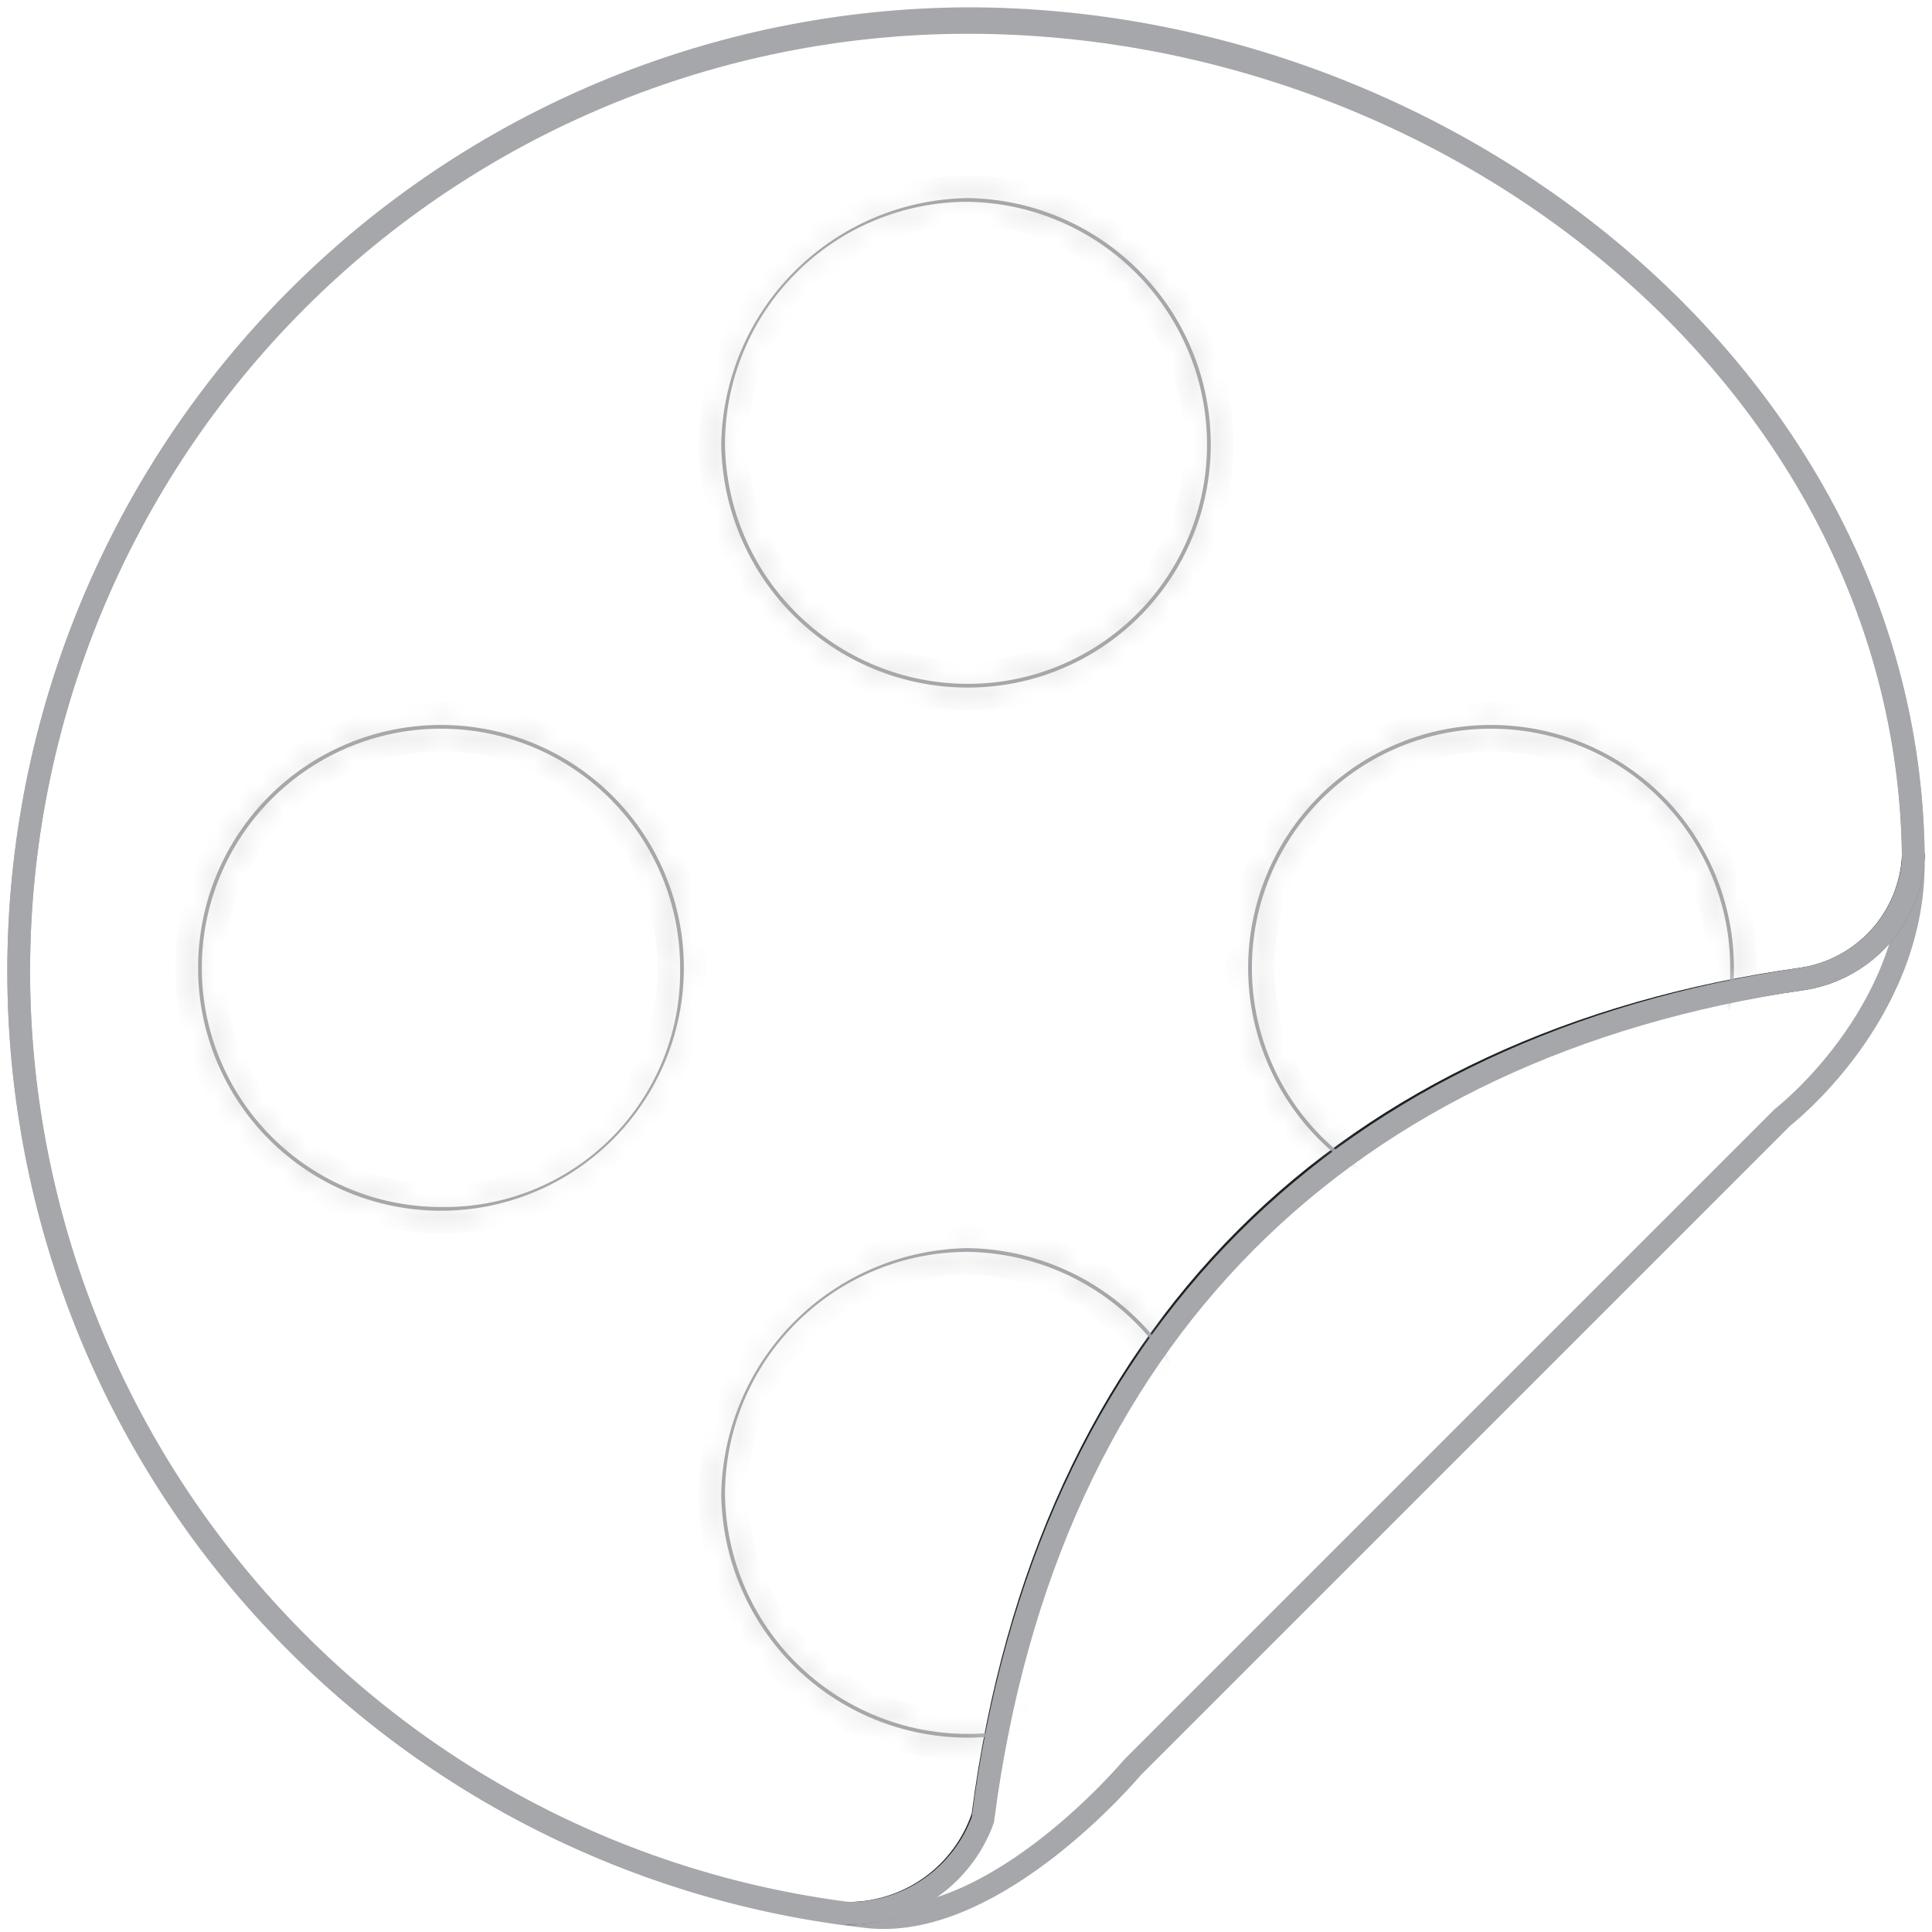 <svg width="85" height="85" viewBox="0 0 85 85" fill="none" xmlns="http://www.w3.org/2000/svg">
<g clip-path="url(#clip0_332_2697)">
<path d="M84.178 37.979C84.178 17.099 64.12 0.822 42.583 0.822C31.492 0.866 20.87 5.302 13.043 13.16C5.217 21.017 0.822 31.656 0.822 42.747C0.845 53.081 4.684 63.043 11.603 70.72C18.521 78.397 28.032 83.248 38.308 84.343C43.898 84.836 49.816 77.766 49.816 77.766L78.424 49.159C78.424 49.159 84.178 44.72 84.178 37.979Z" stroke="#A6A7AA" stroke-linecap="round" stroke-linejoin="round"/>
<path d="M37.321 84.178C38.632 84.176 39.908 83.762 40.97 82.995C42.032 82.228 42.826 81.147 43.24 79.903C46.035 58.366 59.352 45.87 79.246 43.075C80.571 42.886 81.788 42.24 82.688 41.25C83.588 40.26 84.115 38.987 84.178 37.65" stroke="#1B2222" stroke-linecap="round" stroke-linejoin="round"/>
<mask id="mask0_332_2697" style="mask-type:luminance" maskUnits="userSpaceOnUse" x="0" y="0" width="85" height="85">
<path d="M43.24 80.067C46.035 58.53 59.352 46.035 79.246 43.075C80.544 42.892 81.741 42.27 82.638 41.313C83.535 40.356 84.079 39.122 84.178 37.814C84.014 16.934 64.12 0.986 42.583 0.986C31.507 0.986 20.885 5.386 13.054 13.217C5.222 21.049 0.822 31.671 0.822 42.746C0.821 52.911 4.528 62.728 11.247 70.355C17.967 77.982 27.237 82.897 37.321 84.178C38.611 84.188 39.873 83.798 40.933 83.062C41.993 82.326 42.799 81.28 43.24 80.067Z" fill="white"/>
</mask>
<g mask="url(#mask0_332_2697)">
<mask id="path-4-inside-1_332_2697" fill="white">
<path d="M42.583 30.251C39.733 30.252 36.998 29.131 34.967 27.131C32.937 25.132 31.775 22.414 31.731 19.564C31.774 16.7 32.931 13.964 34.956 11.939C36.982 9.913 39.718 8.756 42.583 8.713C45.432 8.757 48.15 9.919 50.149 11.949C52.149 13.979 53.269 16.715 53.269 19.564C53.269 22.399 52.143 25.117 50.139 27.121C48.135 29.125 45.417 30.251 42.583 30.251ZM42.583 8.878C39.748 8.878 37.03 10.004 35.026 12.008C33.022 14.012 31.896 16.73 31.896 19.564C31.939 22.37 33.084 25.046 35.083 27.015C37.083 28.984 39.776 30.087 42.583 30.087C45.373 30.087 48.05 28.978 50.023 27.005C51.996 25.032 53.105 22.355 53.105 19.564C53.105 16.759 52.002 14.065 50.033 12.065C48.064 10.066 45.388 8.921 42.583 8.878Z"/>
</mask>
<path d="M42.583 30.251C39.733 30.252 36.998 29.131 34.967 27.131C32.937 25.132 31.775 22.414 31.731 19.564C31.774 16.7 32.931 13.964 34.956 11.939C36.982 9.913 39.718 8.756 42.583 8.713C45.432 8.757 48.15 9.919 50.149 11.949C52.149 13.979 53.269 16.715 53.269 19.564C53.269 22.399 52.143 25.117 50.139 27.121C48.135 29.125 45.417 30.251 42.583 30.251ZM42.583 8.878C39.748 8.878 37.03 10.004 35.026 12.008C33.022 14.012 31.896 16.73 31.896 19.564C31.939 22.37 33.084 25.046 35.083 27.015C37.083 28.984 39.776 30.087 42.583 30.087C45.373 30.087 48.05 28.978 50.023 27.005C51.996 25.032 53.105 22.355 53.105 19.564C53.105 16.759 52.002 14.065 50.033 12.065C48.064 10.066 45.388 8.921 42.583 8.878Z" fill="#A6A7AA"/>
<path d="M42.583 30.251V29.251H42.582L42.583 30.251ZM31.731 19.564L30.732 19.55L30.731 19.565L30.732 19.58L31.731 19.564ZM42.583 8.713L42.598 7.713L42.583 7.713L42.568 7.713L42.583 8.713ZM53.269 19.564L52.269 19.564V19.564H53.269ZM42.583 8.878L42.598 7.878L42.59 7.878H42.583V8.878ZM31.896 19.564H30.896V19.572L30.896 19.58L31.896 19.564ZM42.583 30.087V29.087H42.582L42.583 30.087ZM53.105 19.564L52.105 19.564V19.564H53.105ZM42.582 29.251C39.995 29.252 37.512 28.234 35.669 26.419L34.266 27.844C36.483 30.027 39.47 31.252 42.583 31.251L42.582 29.251ZM35.669 26.419C33.826 24.604 32.77 22.136 32.731 19.549L30.732 19.58C30.779 22.692 32.048 25.66 34.266 27.844L35.669 26.419ZM32.731 19.579C32.77 16.975 33.822 14.488 35.664 12.646L34.249 11.232C32.04 13.441 30.778 16.425 30.732 19.55L32.731 19.579ZM35.664 12.646C37.506 10.804 39.993 9.752 42.597 9.713L42.568 7.713C39.443 7.76 36.459 9.022 34.249 11.232L35.664 12.646ZM42.567 9.713C45.154 9.752 47.621 10.808 49.437 12.651L50.862 11.248C48.678 9.03 45.709 7.761 42.598 7.713L42.567 9.713ZM49.437 12.651C51.252 14.494 52.269 16.977 52.269 19.564L54.269 19.565C54.27 16.452 53.046 13.465 50.862 11.248L49.437 12.651ZM52.269 19.564C52.269 22.134 51.249 24.597 49.432 26.414L50.846 27.828C53.038 25.637 54.269 22.664 54.269 19.564H52.269ZM49.432 26.414C47.615 28.231 45.151 29.251 42.583 29.251V31.251C45.682 31.251 48.654 30.02 50.846 27.828L49.432 26.414ZM42.583 7.878C39.483 7.878 36.51 9.109 34.319 11.301L35.733 12.715C37.55 10.898 40.013 9.878 42.583 9.878V7.878ZM34.319 11.301C32.127 13.492 30.896 16.465 30.896 19.564H32.896C32.896 16.995 33.916 14.532 35.733 12.715L34.319 11.301ZM30.896 19.58C30.943 22.648 32.195 25.575 34.382 27.728L35.785 26.302C33.973 24.518 32.935 22.092 32.896 19.549L30.896 19.58ZM34.382 27.728C36.568 29.881 39.514 31.087 42.583 31.087L42.582 29.087C40.039 29.087 37.597 28.087 35.785 26.302L34.382 27.728ZM42.583 31.087C45.638 31.087 48.569 29.873 50.73 27.712L49.316 26.298C47.53 28.084 45.108 29.087 42.583 29.087V31.087ZM50.73 27.712C52.891 25.551 54.105 22.62 54.105 19.564H52.105C52.105 22.09 51.102 24.512 49.316 26.298L50.73 27.712ZM54.105 19.565C54.105 16.496 52.898 13.55 50.746 11.364L49.32 12.767C51.105 14.579 52.105 17.021 52.105 19.564L54.105 19.565ZM50.746 11.364C48.593 9.177 45.666 7.925 42.598 7.878L42.567 9.878C45.11 9.917 47.536 10.955 49.32 12.767L50.746 11.364Z" fill="#A6A7AA" mask="url(#path-4-inside-1_332_2697)"/>
<mask id="path-6-inside-2_332_2697" fill="white">
<path d="M42.583 76.45C39.733 76.451 36.998 75.33 34.967 73.331C32.937 71.331 31.775 68.613 31.731 65.764C31.774 62.899 32.931 60.163 34.956 58.138C36.982 56.112 39.718 54.955 42.583 54.913C45.432 54.956 48.15 56.118 50.149 58.148C52.149 60.179 53.269 62.914 53.269 65.764C53.269 68.598 52.143 71.316 50.139 73.32C48.135 75.324 45.417 76.45 42.583 76.45ZM42.583 55.077C39.748 55.077 37.03 56.203 35.026 58.207C33.022 60.211 31.896 62.929 31.896 65.764C31.939 68.569 33.084 71.245 35.083 73.214C37.083 75.183 39.776 76.286 42.583 76.286C45.373 76.286 48.05 75.177 50.023 73.204C51.996 71.231 53.105 68.554 53.105 65.764C53.105 62.958 52.002 60.264 50.033 58.265C48.064 56.265 45.388 55.12 42.583 55.077Z"/>
</mask>
<path d="M42.583 76.45C39.733 76.451 36.998 75.33 34.967 73.331C32.937 71.331 31.775 68.613 31.731 65.764C31.774 62.899 32.931 60.163 34.956 58.138C36.982 56.112 39.718 54.955 42.583 54.913C45.432 54.956 48.15 56.118 50.149 58.148C52.149 60.179 53.269 62.914 53.269 65.764C53.269 68.598 52.143 71.316 50.139 73.32C48.135 75.324 45.417 76.45 42.583 76.45ZM42.583 55.077C39.748 55.077 37.03 56.203 35.026 58.207C33.022 60.211 31.896 62.929 31.896 65.764C31.939 68.569 33.084 71.245 35.083 73.214C37.083 75.183 39.776 76.286 42.583 76.286C45.373 76.286 48.05 75.177 50.023 73.204C51.996 71.231 53.105 68.554 53.105 65.764C53.105 62.958 52.002 60.264 50.033 58.265C48.064 56.265 45.388 55.12 42.583 55.077Z" fill="#A6A7AA"/>
<path d="M42.583 76.45V75.45H42.582L42.583 76.45ZM31.731 65.764L30.732 65.749L30.731 65.764L30.732 65.779L31.731 65.764ZM42.583 54.913L42.598 53.913L42.583 53.913L42.568 53.913L42.583 54.913ZM53.269 65.764L52.269 65.763V65.764H53.269ZM42.583 55.077L42.598 54.077L42.59 54.077H42.583V55.077ZM31.896 65.764H30.896V65.771L30.896 65.779L31.896 65.764ZM42.583 76.286V75.286H42.582L42.583 76.286ZM53.105 65.764L52.105 65.763V65.764H53.105ZM42.582 75.45C39.995 75.451 37.512 74.433 35.669 72.618L34.266 74.043C36.483 76.227 39.47 77.451 42.583 77.45L42.582 75.45ZM35.669 72.618C33.826 70.803 32.77 68.335 32.731 65.749L30.732 65.779C30.779 68.891 32.048 71.859 34.266 74.043L35.669 72.618ZM32.731 65.778C32.77 63.174 33.822 60.687 35.664 58.845L34.249 57.431C32.04 59.64 30.778 62.624 30.732 65.749L32.731 65.778ZM35.664 58.845C37.506 57.003 39.993 55.951 42.597 55.913L42.568 53.913C39.443 53.959 36.459 55.221 34.249 57.431L35.664 58.845ZM42.567 55.913C45.154 55.952 47.622 57.007 49.437 58.85L50.862 57.447C48.678 55.229 45.709 53.96 42.598 53.913L42.567 55.913ZM49.437 58.85C51.252 60.693 52.269 63.176 52.269 65.763L54.269 65.764C54.27 62.651 53.046 59.664 50.862 57.447L49.437 58.85ZM52.269 65.764C52.269 68.333 51.249 70.796 49.432 72.613L50.846 74.027C53.038 71.836 54.269 68.863 54.269 65.764H52.269ZM49.432 72.613C47.615 74.43 45.151 75.45 42.583 75.45V77.45C45.682 77.45 48.654 76.219 50.846 74.027L49.432 72.613ZM42.583 54.077C39.483 54.077 36.51 55.308 34.319 57.5L35.733 58.914C37.55 57.097 40.013 56.077 42.583 56.077V54.077ZM34.319 57.5C32.127 59.692 30.896 62.664 30.896 65.764H32.896C32.896 63.195 33.916 60.731 35.733 58.914L34.319 57.5ZM30.896 65.779C30.943 68.847 32.195 71.774 34.382 73.927L35.785 72.502C33.973 70.717 32.935 68.291 32.896 65.748L30.896 65.779ZM34.382 73.927C36.568 76.08 39.514 77.286 42.583 77.286L42.582 75.286C40.039 75.286 37.597 74.286 35.785 72.502L34.382 73.927ZM42.583 77.286C45.638 77.286 48.569 76.072 50.73 73.911L49.316 72.497C47.53 74.283 45.108 75.286 42.583 75.286V77.286ZM50.73 73.911C52.891 71.75 54.105 68.82 54.105 65.764H52.105C52.105 68.289 51.102 70.711 49.316 72.497L50.73 73.911ZM54.105 65.764C54.105 62.695 52.898 59.75 50.746 57.563L49.32 58.966C51.105 60.779 52.105 63.22 52.105 65.763L54.105 65.764ZM50.746 57.563C48.593 55.377 45.666 54.124 42.598 54.077L42.567 56.077C45.11 56.116 47.536 57.154 49.32 58.966L50.746 57.563Z" fill="#A6A7AA" mask="url(#path-6-inside-2_332_2697)"/>
<mask id="path-8-inside-3_332_2697" fill="white">
<path d="M65.6 53.268C62.766 53.268 60.047 52.142 58.043 50.138C56.039 48.134 54.913 45.416 54.913 42.582C54.913 39.747 56.039 37.029 58.043 35.025C60.047 33.021 62.766 31.895 65.6 31.895C68.434 31.895 71.152 33.021 73.156 35.025C75.16 37.029 76.286 39.747 76.286 42.582C76.286 45.416 75.16 48.134 73.156 50.138C71.152 52.142 68.434 53.268 65.6 53.268ZM65.6 32.059C62.809 32.059 60.133 33.168 58.159 35.141C56.186 37.115 55.078 39.791 55.078 42.582C55.078 45.372 56.186 48.049 58.159 50.022C60.133 51.995 62.809 53.104 65.6 53.104C66.988 53.126 68.366 52.869 69.653 52.348C70.939 51.827 72.108 51.053 73.09 50.071C74.071 49.09 74.845 47.921 75.366 46.634C75.887 45.348 76.144 43.97 76.122 42.582C76.122 39.791 75.013 37.115 73.04 35.141C71.067 33.168 68.39 32.059 65.6 32.059Z"/>
</mask>
<path d="M65.6 53.268C62.766 53.268 60.047 52.142 58.043 50.138C56.039 48.134 54.913 45.416 54.913 42.582C54.913 39.747 56.039 37.029 58.043 35.025C60.047 33.021 62.766 31.895 65.6 31.895C68.434 31.895 71.152 33.021 73.156 35.025C75.16 37.029 76.286 39.747 76.286 42.582C76.286 45.416 75.16 48.134 73.156 50.138C71.152 52.142 68.434 53.268 65.6 53.268ZM65.6 32.059C62.809 32.059 60.133 33.168 58.159 35.141C56.186 37.115 55.078 39.791 55.078 42.582C55.078 45.372 56.186 48.049 58.159 50.022C60.133 51.995 62.809 53.104 65.6 53.104C66.988 53.126 68.366 52.869 69.653 52.348C70.939 51.827 72.108 51.053 73.09 50.071C74.071 49.09 74.845 47.921 75.366 46.634C75.887 45.348 76.144 43.97 76.122 42.582C76.122 39.791 75.013 37.115 73.04 35.141C71.067 33.168 68.39 32.059 65.6 32.059Z" fill="#A6A7AA"/>
<path d="M65.6 53.268V54.268V53.268ZM65.6 32.059V31.059V32.059ZM55.078 42.582H54.078H55.078ZM65.6 53.104L65.616 52.104L65.608 52.104H65.6V53.104ZM76.122 42.582H75.122V42.59L75.122 42.598L76.122 42.582ZM65.6 52.268C63.031 52.268 60.567 51.248 58.75 49.431L57.336 50.845C59.528 53.037 62.5 54.268 65.6 54.268V52.268ZM58.75 49.431C56.934 47.615 55.913 45.151 55.913 42.582H53.913C53.913 45.681 55.144 48.654 57.336 50.845L58.75 49.431ZM55.913 42.582C55.913 40.013 56.934 37.549 58.75 35.732L57.336 34.318C55.144 36.51 53.913 39.482 53.913 42.582H55.913ZM58.75 35.732C60.567 33.916 63.031 32.895 65.6 32.895V30.895C62.5 30.895 59.528 32.126 57.336 34.318L58.75 35.732ZM65.6 32.895C68.169 32.895 70.633 33.916 72.449 35.732L73.863 34.318C71.672 32.126 68.699 30.895 65.6 30.895V32.895ZM72.449 35.732C74.266 37.549 75.286 40.013 75.286 42.582H77.286C77.286 39.482 76.055 36.51 73.863 34.318L72.449 35.732ZM75.286 42.582C75.286 45.151 74.266 47.615 72.449 49.431L73.863 50.845C76.055 48.654 77.286 45.681 77.286 42.582H75.286ZM72.449 49.431C70.633 51.248 68.169 52.268 65.6 52.268V54.268C68.699 54.268 71.672 53.037 73.863 50.845L72.449 49.431ZM65.6 31.059C62.544 31.059 59.613 32.273 57.452 34.434L58.866 35.848C60.652 34.063 63.074 33.059 65.6 33.059V31.059ZM57.452 34.434C55.291 36.595 54.078 39.526 54.078 42.582H56.078C56.078 40.056 57.081 37.634 58.866 35.848L57.452 34.434ZM54.078 42.582C54.078 45.638 55.291 48.568 57.452 50.729L58.866 49.315C57.081 47.529 56.078 45.107 56.078 42.582H54.078ZM57.452 50.729C59.613 52.89 62.544 54.104 65.6 54.104V52.104C63.074 52.104 60.652 51.101 58.866 49.315L57.452 50.729ZM65.584 54.104C67.106 54.128 68.617 53.846 70.028 53.275L69.277 51.421C68.115 51.892 66.87 52.124 65.616 52.104L65.584 54.104ZM70.028 53.275C71.439 52.704 72.72 51.855 73.797 50.779L72.382 49.364C71.496 50.251 70.44 50.951 69.277 51.421L70.028 53.275ZM73.797 50.779C74.873 49.702 75.722 48.421 76.293 47.01L74.439 46.259C73.969 47.422 73.269 48.478 72.382 49.364L73.797 50.779ZM76.293 47.01C76.864 45.599 77.146 44.088 77.122 42.566L75.122 42.598C75.142 43.852 74.91 45.097 74.439 46.259L76.293 47.01ZM77.122 42.582C77.122 39.526 75.908 36.595 73.747 34.434L72.333 35.848C74.119 37.634 75.122 40.056 75.122 42.582H77.122ZM73.747 34.434C71.586 32.273 68.656 31.059 65.6 31.059V33.059C68.125 33.059 70.547 34.063 72.333 35.848L73.747 34.434Z" fill="#A6A7AA" mask="url(#path-8-inside-3_332_2697)"/>
<mask id="path-10-inside-4_332_2697" fill="white">
<path d="M19.401 53.268C16.566 53.268 13.848 52.142 11.844 50.138C9.84 48.134 8.714 45.416 8.714 42.582C8.714 39.747 9.84 37.029 11.844 35.025C13.848 33.021 16.566 31.895 19.401 31.895C22.235 31.895 24.953 33.021 26.957 35.025C28.961 37.029 30.087 39.747 30.087 42.582C30.087 45.416 28.961 48.134 26.957 50.138C24.953 52.142 22.235 53.268 19.401 53.268ZM19.401 32.059C16.61 32.059 13.933 33.168 11.96 35.141C9.987 37.115 8.878 39.791 8.878 42.582C8.878 45.372 9.987 48.049 11.96 50.022C13.933 51.995 16.61 53.104 19.401 53.104C20.788 53.126 22.167 52.869 23.453 52.348C24.74 51.827 25.909 51.053 26.89 50.071C27.872 49.09 28.646 47.921 29.167 46.634C29.688 45.348 29.945 43.97 29.923 42.582C29.923 39.791 28.814 37.115 26.841 35.141C24.867 33.168 22.191 32.059 19.401 32.059Z"/>
</mask>
<path d="M19.401 53.268C16.566 53.268 13.848 52.142 11.844 50.138C9.84 48.134 8.714 45.416 8.714 42.582C8.714 39.747 9.84 37.029 11.844 35.025C13.848 33.021 16.566 31.895 19.401 31.895C22.235 31.895 24.953 33.021 26.957 35.025C28.961 37.029 30.087 39.747 30.087 42.582C30.087 45.416 28.961 48.134 26.957 50.138C24.953 52.142 22.235 53.268 19.401 53.268ZM19.401 32.059C16.61 32.059 13.933 33.168 11.96 35.141C9.987 37.115 8.878 39.791 8.878 42.582C8.878 45.372 9.987 48.049 11.96 50.022C13.933 51.995 16.61 53.104 19.401 53.104C20.788 53.126 22.167 52.869 23.453 52.348C24.74 51.827 25.909 51.053 26.89 50.071C27.872 49.09 28.646 47.921 29.167 46.634C29.688 45.348 29.945 43.97 29.923 42.582C29.923 39.791 28.814 37.115 26.841 35.141C24.867 33.168 22.191 32.059 19.401 32.059Z" fill="#A6A7AA"/>
<path d="M19.401 53.268V54.268V53.268ZM19.401 32.059V31.059V32.059ZM8.878 42.582H7.878H8.878ZM19.401 53.104L19.416 52.104L19.409 52.104H19.401V53.104ZM29.923 42.582H28.923V42.59L28.923 42.598L29.923 42.582ZM19.401 52.268C16.831 52.268 14.368 51.248 12.551 49.431L11.137 50.845C13.329 53.037 16.301 54.268 19.401 54.268V52.268ZM12.551 49.431C10.734 47.615 9.714 45.151 9.714 42.582H7.714C7.714 45.681 8.945 48.654 11.137 50.845L12.551 49.431ZM9.714 42.582C9.714 40.013 10.734 37.549 12.551 35.732L11.137 34.318C8.945 36.51 7.714 39.482 7.714 42.582H9.714ZM12.551 35.732C14.368 33.916 16.831 32.895 19.401 32.895V30.895C16.301 30.895 13.329 32.126 11.137 34.318L12.551 35.732ZM19.401 32.895C21.97 32.895 24.433 33.916 26.25 35.732L27.664 34.318C25.473 32.126 22.5 30.895 19.401 30.895V32.895ZM26.25 35.732C28.067 37.549 29.087 40.013 29.087 42.582H31.087C31.087 39.482 29.856 36.51 27.664 34.318L26.25 35.732ZM29.087 42.582C29.087 45.151 28.067 47.615 26.25 49.431L27.664 50.845C29.856 48.654 31.087 45.681 31.087 42.582H29.087ZM26.25 49.431C24.433 51.248 21.97 52.268 19.401 52.268V54.268C22.5 54.268 25.473 53.037 27.664 50.845L26.25 49.431ZM19.401 31.059C16.345 31.059 13.414 32.273 11.253 34.434L12.667 35.848C14.453 34.063 16.875 33.059 19.401 33.059V31.059ZM11.253 34.434C9.092 36.595 7.878 39.526 7.878 42.582H9.878C9.878 40.056 10.882 37.634 12.667 35.848L11.253 34.434ZM7.878 42.582C7.878 45.638 9.092 48.568 11.253 50.729L12.667 49.315C10.882 47.529 9.878 45.107 9.878 42.582H7.878ZM11.253 50.729C13.414 52.89 16.345 54.104 19.401 54.104V52.104C16.875 52.104 14.453 51.101 12.667 49.315L11.253 50.729ZM19.384 54.104C20.906 54.128 22.418 53.846 23.829 53.275L23.078 51.421C21.916 51.892 20.671 52.124 19.416 52.104L19.384 54.104ZM23.829 53.275C25.239 52.704 26.521 51.855 27.597 50.779L26.183 49.364C25.296 50.251 24.24 50.951 23.078 51.421L23.829 53.275ZM27.597 50.779C28.674 49.702 29.523 48.421 30.094 47.01L28.24 46.259C27.769 47.422 27.07 48.478 26.183 49.364L27.597 50.779ZM30.094 47.01C30.665 45.599 30.947 44.088 30.923 42.566L28.923 42.598C28.943 43.852 28.711 45.097 28.24 46.259L30.094 47.01ZM30.923 42.582C30.923 39.526 29.709 36.595 27.548 34.434L26.134 35.848C27.919 37.634 28.923 40.056 28.923 42.582H30.923ZM27.548 34.434C25.387 32.273 22.456 31.059 19.401 31.059V33.059C21.926 33.059 24.348 34.063 26.134 35.848L27.548 34.434Z" fill="#A6A7AA" mask="url(#path-10-inside-4_332_2697)"/>
</g>
<path d="M43.24 80.067C46.035 58.53 59.352 46.035 79.246 43.075C80.544 42.892 81.741 42.27 82.638 41.313C83.535 40.356 84.079 39.122 84.178 37.814C84.014 16.934 64.12 0.986 42.583 0.986C31.507 0.986 20.885 5.386 13.054 13.217C5.222 21.049 0.822 31.671 0.822 42.746C0.821 52.911 4.528 62.728 11.247 70.355C17.967 77.982 27.237 82.897 37.321 84.178C38.611 84.188 39.873 83.798 40.933 83.062C41.993 82.326 42.799 81.28 43.24 80.067Z" stroke="#A6A7AA" stroke-miterlimit="10"/>
</g>
<defs>
<clipPath id="clip0_332_2697">
<rect width="85" height="85" fill="white"/>
</clipPath>
</defs>
</svg>
